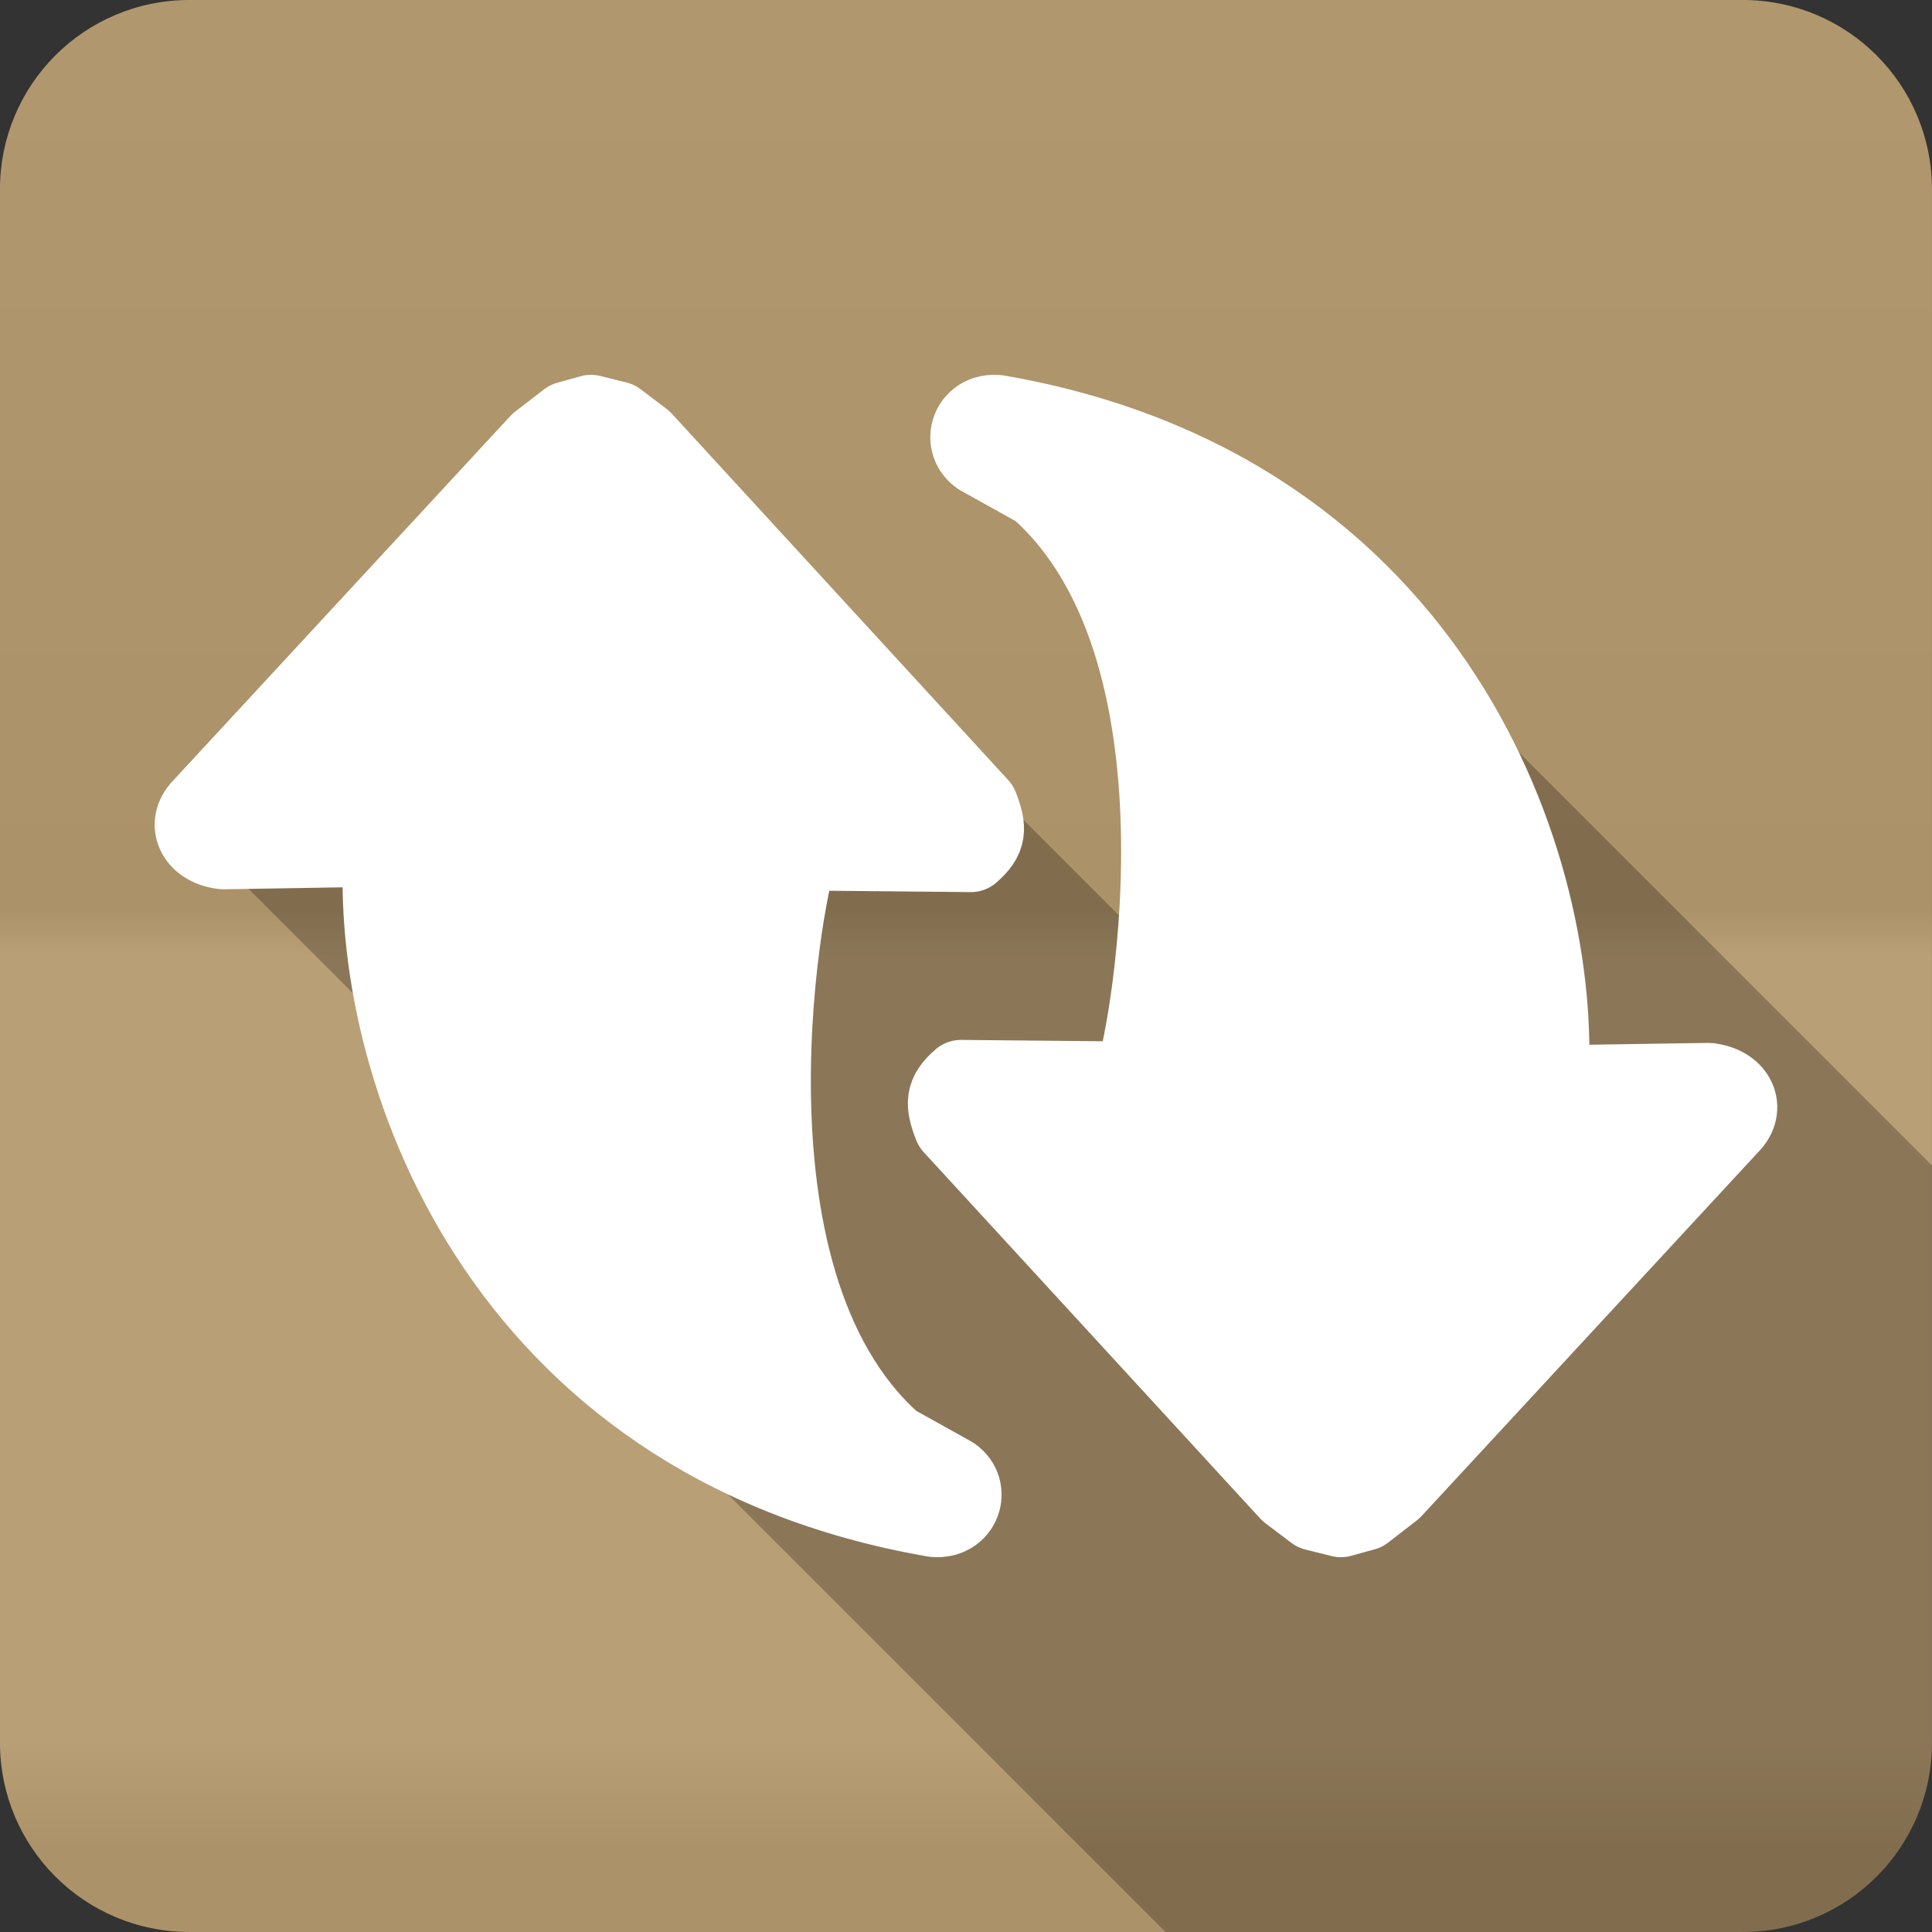 <?xml version="1.0" encoding="UTF-8" standalone="no"?>
<svg
   xmlns:dc="http://purl.org/dc/elements/1.1/"
   xmlns:cc="http://creativecommons.org/ns#"
   xmlns:rdf="http://www.w3.org/1999/02/22-rdf-syntax-ns#"
   xmlns:svg="http://www.w3.org/2000/svg"
   xmlns="http://www.w3.org/2000/svg"
   version="1.1"
   width="100%"
   height="100%"
   viewBox="0 0 512 512"
   id="svg2">
  <rect x="0" y="0" width="512" height="512" fill="#333333" stroke="none"/>
  <defs
     id="defs4">
    <linearGradient
       gradientTransform="translate(-0.009,-0.004)"
       y1="0.107"
       x2="0"
       y2="512.54"
       id="0-5"
       gradientUnits="userSpaceOnUse">
      <stop
         id="stop7-1"
         style="stop-color:#6a6a6a;stop-opacity:1"
         offset="0" />
      <stop
         id="stop9-8"
         style="stop-color:#000000;stop-opacity:1"
         offset="0.47" />
      <stop
         id="stop11-5"
         style="stop-color:#ffffff;stop-opacity:1"
         offset="0.494" />
      <stop
         id="stop13-0"
         style="stop-color:#ffffff;stop-opacity:1"
         offset="0.901" />
      <stop
         id="stop15-3"
         style="stop-color:#000000;stop-opacity:1"
         offset="0.955" />
      <stop
         id="stop17-9"
         style="stop-color:#000000;stop-opacity:1"
         offset="1" />
    </linearGradient>
  </defs>
  <path
     d="m 50.242,-0.004 c -27.823,0 -50.25,22.395 -50.25,50.22 l 0,411.56 c 0,27.823 22.427,50.22 50.25,50.22 l 411.53,0 c 27.823,0 50.22,-22.395 50.22,-50.22 l 0,-411.56 c 0,-27.823 -22.395,-50.22 -50.22,-50.22 l -411.53,0"
     id="path19"
     style="fill:#b59a6e;fill-rule:evenodd" />
  <path
     d="m 50.242,-0.004 c -27.823,0 -50.25,22.395 -50.25,50.22 l 0,411.56 c 0,27.823 22.427,50.22 50.25,50.22 l 411.53,0 c 27.823,0 50.22,-22.395 50.22,-50.22 l 0,-411.56 c 0,-27.823 -22.395,-50.22 -50.22,-50.22 l -411.53,0"
     id="path1333"
     style="opacity:0.05;fill:url(#0-5);fill-rule:evenodd" />
  <path
     d="m 156.621,109.587 -6.188,1.719 -7.625,5.875 -89.84,97.16 c -2.409,2.814 -2.165,6.147 0.125,8.438 l 54,54 c 7.155,26.526 21.12,54.56 44.28,77.72 l 2.125,2.125 155.38,155.38 152.91,0 c 27.823,0 50.22,-22.394 50.22,-50.22 l 0,-152.91 -151.37,-151.37 c -22.599,-22.599 -53.921,-40.56 -96.16,-47.875 -0.465,-0.045 -0.947,-0.054 -1.375,-0.031 -5.959,0.32 -8.191,6.903 -4.469,10.625 l 0.469,0.438 35.19,35.19 0.031,0.063 c 14.13,29.915 14.395,68.7 11.75,96.22 l -135.59,-135.59 -6.906,-5.219 -6.938,-1.719"
     id="path4603"
     style="opacity:0.25" />
  <path
     d="m 156.631,109.597 -6.189,1.723 -7.637,5.875 -89.85,97.13 c -3.836,4.481 -0.946,10.286 6.227,11.08 1.728,0 42.14,-0.705 42.14,-0.705 -3.757,56.703 29.834,157.5 146.2,177.66 7.45,0.722 10.207,-7.697 4.857,-11.395 l -15.549,-8.655 c -49.626,-43.855 -27.928,-151.38 -24.87,-156.59 l 45.35,0.431 c 4.598,-4.01 4.589,-6.6 2.311,-12.493 l -89.18,-97.13 -6.894,-5.209 -6.932,-1.723 z m 106.45,0 c -6.419,0.345 -8.498,7.966 -3.485,11.44 l 15.549,8.655 c 49.626,43.855 27.967,151.38 24.906,156.59 l -45.39,-0.431 c -4.598,4.01 -4.589,6.639 -2.311,12.538 l 89.18,97.09 6.894,5.209 6.932,1.723 6.227,-1.723 7.599,-5.875 89.85,-97.13 c 3.836,-4.481 0.946,-10.252 -6.227,-11.04 -1.728,0 -42.14,0.665 -42.14,0.665 3.757,-56.703 -29.834,-157.5 -146.2,-177.66 -0.465,-0.045 -0.943,-0.062 -1.37,-0.04 z"
     id="path4605"
     style="fill:#ffffff;stroke:#ffffff;stroke-width:20.527;stroke-linecap:round;stroke-linejoin:round" />
</svg>
